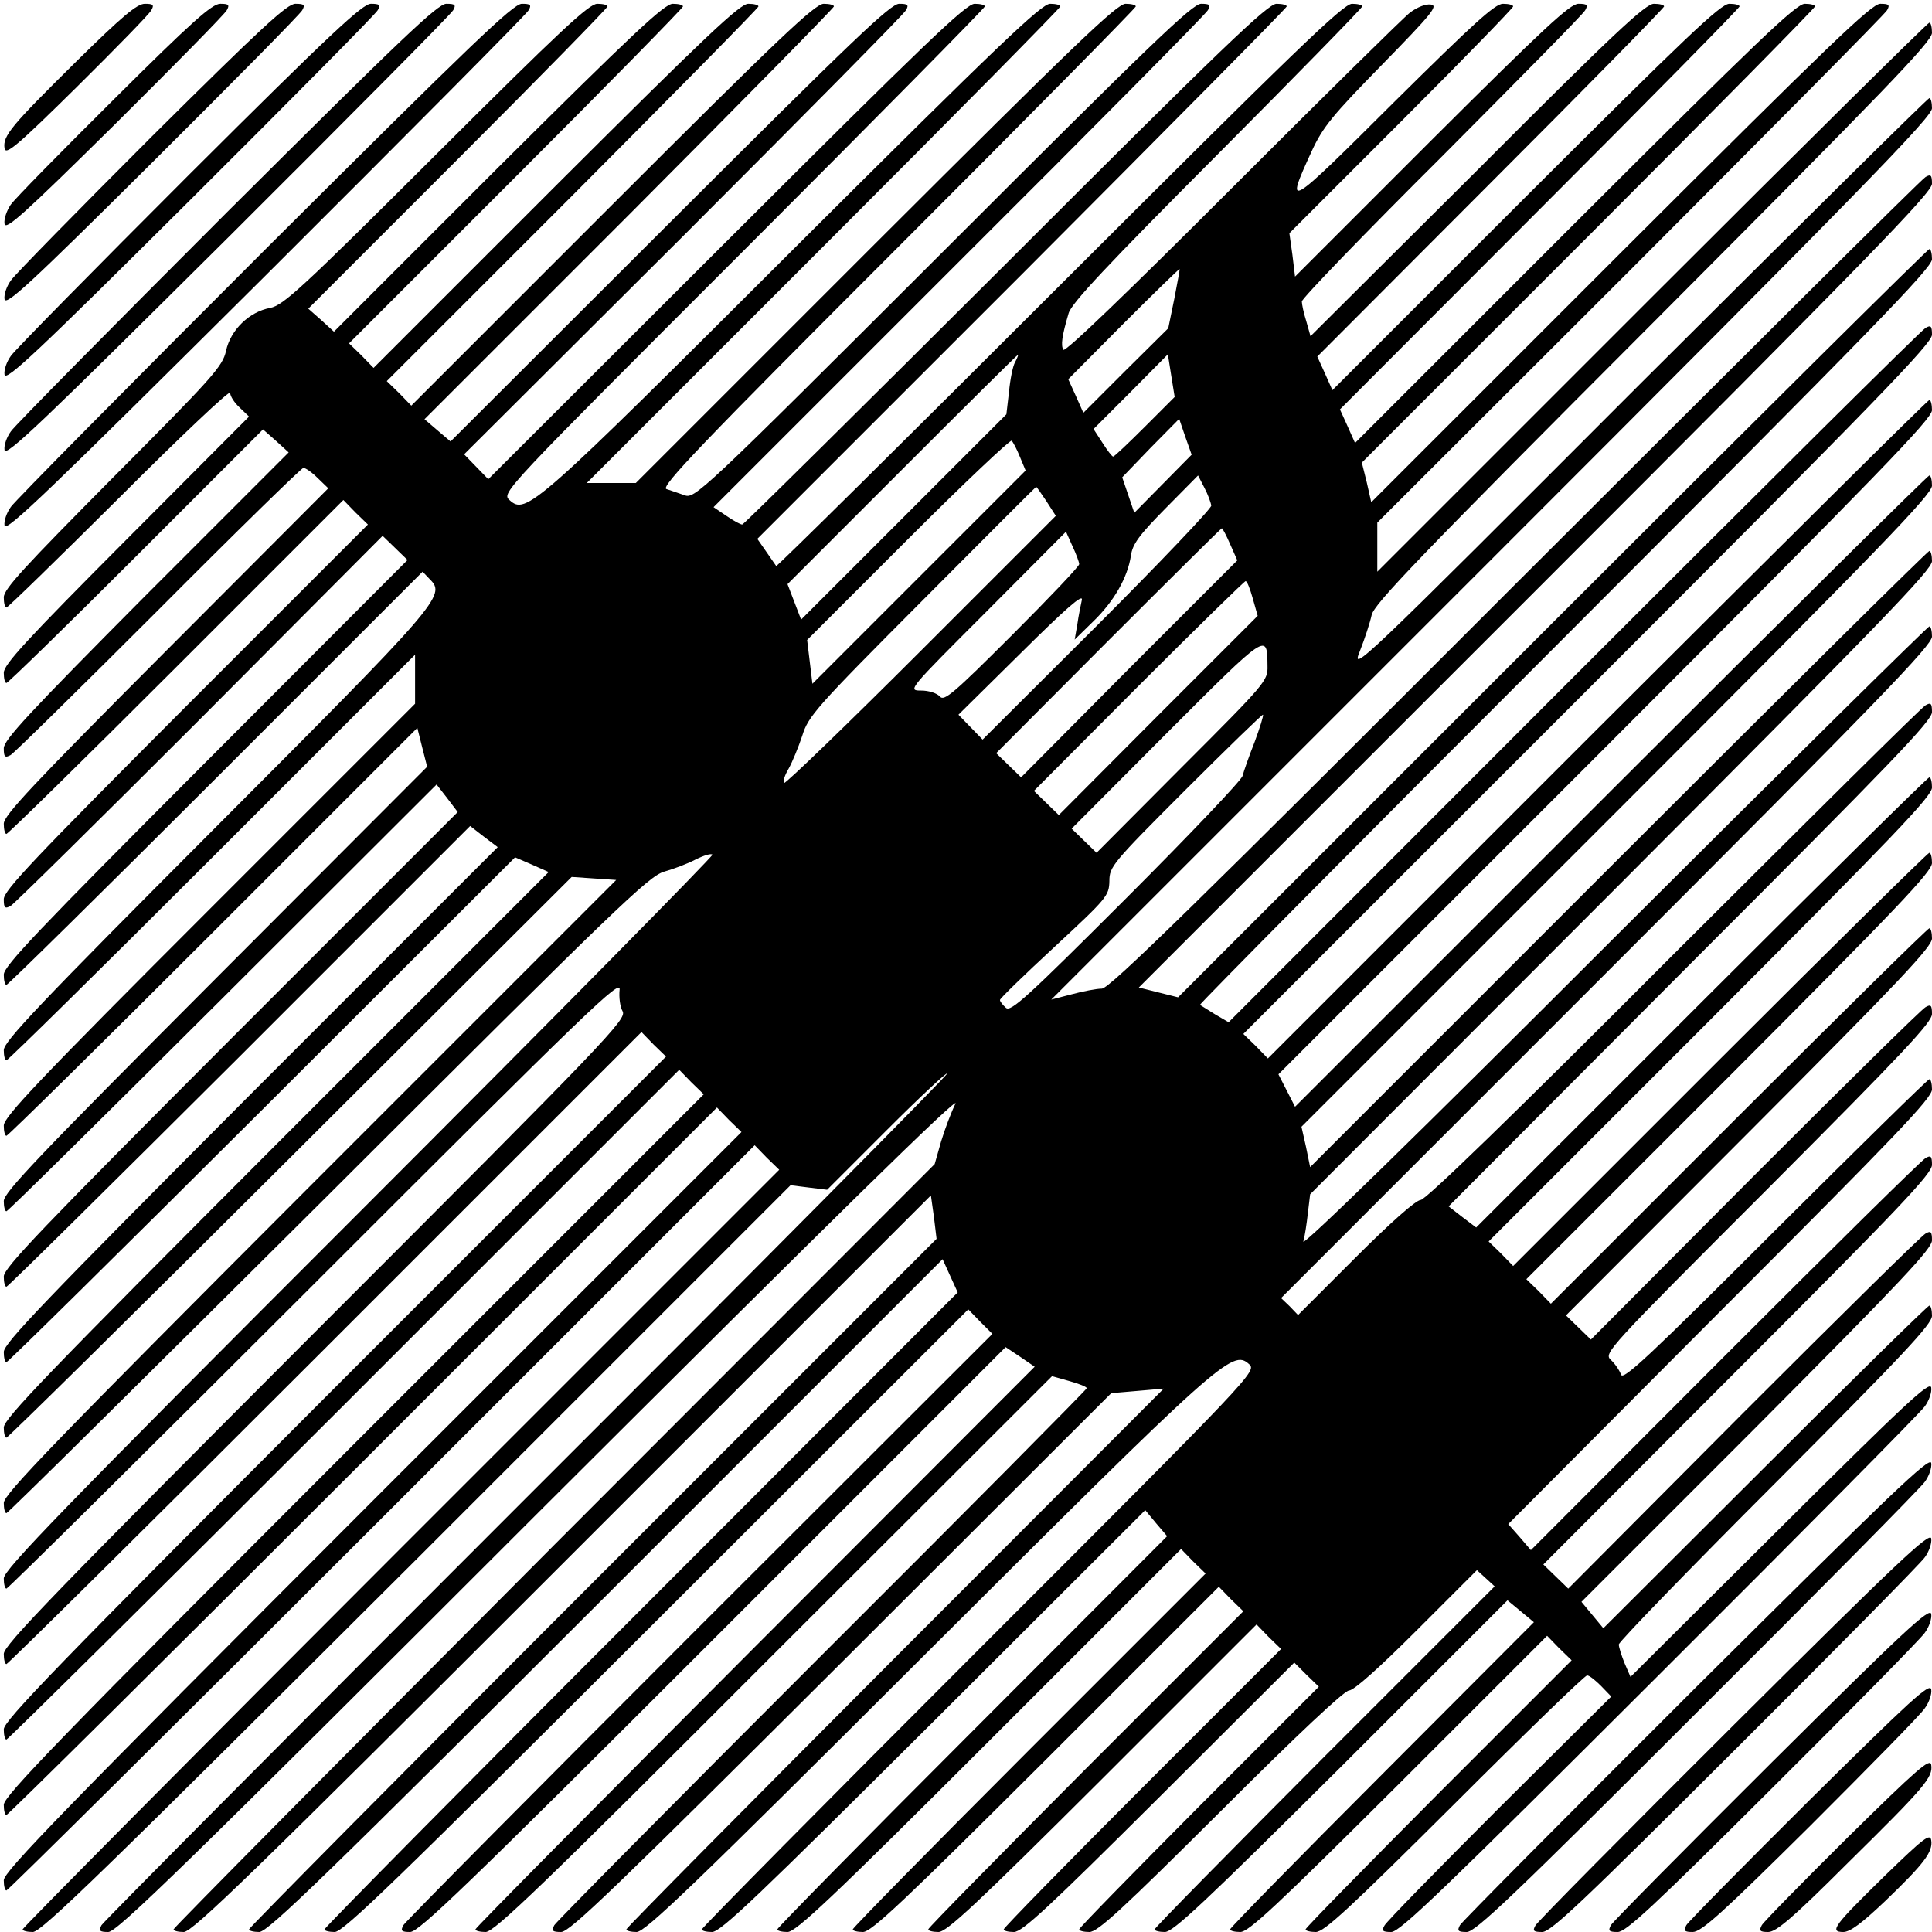 <?xml version="1.0" standalone="no"?>
<!DOCTYPE svg PUBLIC "-//W3C//DTD SVG 20010904//EN"
 "http://www.w3.org/TR/2001/REC-SVG-20010904/DTD/svg10.dtd">
<svg version="1.0" xmlns="http://www.w3.org/2000/svg"
 width="512pt" height="512pt" viewBox="0 0 512 512"
 preserveAspectRatio="xMidYMid meet">
<g transform="translate(0,512) scale(0.1,-0.1)"
fill="#000000" stroke="none">
<path d="M203 4958 c-174 -172 -196 -198 -191 -231 3 -19 32 5 192 163 103
102 192 193 197 203 8 14 5 17 -17 17 -21 0 -60 -33 -181 -152z"/>
<path d="M303 4858 c-140 -139 -264 -265 -275 -281 -10 -15 -18 -37 -16 -50 3
-18 49 23 292 263 158 157 292 293 297 303 8 14 5 17 -17 17 -22 0 -75 -47
-281 -252z"/>
<path d="M402 4758 c-194 -194 -362 -365 -373 -381 -11 -15 -19 -37 -17 -50 4
-18 67 40 392 363 213 212 392 393 397 403 8 14 5 17 -18 17 -22 0 -89 -62
-381 -352z"/>
<path d="M502 4658 c-249 -249 -462 -465 -473 -481 -11 -15 -19 -37 -17 -50 4
-18 84 57 492 463 268 267 492 493 497 503 8 14 5 17 -18 17 -22 0 -104 -76
-481 -452z"/>
<path d="M602 4558 c-304 -304 -562 -565 -573 -581 -11 -15 -19 -37 -17 -50 4
-18 101 75 592 563 323 322 592 593 597 603 8 14 5 17 -18 17 -23 0 -118 -91
-581 -552z"/>
<path d="M702 4458 c-359 -359 -662 -665 -673 -681 -11 -15 -19 -37 -17 -50 4
-18 118 92 692 663 378 377 692 693 697 703 8 14 5 17 -18 17 -23 0 -133 -106
-681 -652z"/>
<path d="M1156 4711 c-358 -357 -405 -400 -440 -407 -55 -10 -105 -58 -117
-114 -9 -41 -35 -70 -300 -336 -234 -236 -289 -295 -289 -317 0 -15 3 -27 7
-27 4 0 139 132 300 292 161 161 293 286 293 277 0 -9 11 -26 25 -39 l25 -24
-325 -326 c-265 -266 -325 -331 -325 -353 0 -15 3 -27 7 -27 4 0 159 151 344
336 l336 336 34 -30 34 -31 -378 -378 c-311 -313 -377 -384 -377 -406 0 -23 3
-26 18 -18 9 5 186 179 392 385 206 207 379 376 384 376 6 0 23 -12 38 -27
l28 -27 -430 -431 c-354 -355 -430 -436 -430 -458 0 -15 3 -27 7 -27 4 0 207
199 450 442 l443 443 32 -33 33 -32 -483 -483 c-401 -402 -482 -487 -482 -510
0 -23 3 -26 18 -18 9 5 235 228 502 495 l484 486 33 -32 33 -32 -535 -536
c-443 -444 -535 -540 -535 -563 0 -15 3 -27 7 -27 4 0 254 246 555 547 l548
548 20 -21 c42 -42 24 -63 -571 -659 -464 -465 -559 -565 -559 -588 0 -15 3
-27 7 -27 4 0 250 242 545 537 l538 538 0 -65 0 -65 -545 -545 c-452 -452
-545 -550 -545 -573 0 -15 3 -27 7 -27 4 0 251 243 548 540 l541 541 13 -52
13 -51 -561 -562 c-465 -466 -561 -566 -561 -589 0 -15 3 -27 7 -27 4 0 262
255 574 566 l566 565 28 -36 28 -37 -602 -602 c-499 -500 -601 -606 -601 -629
0 -15 3 -27 7 -27 4 0 282 275 618 610 l611 611 36 -28 37 -28 -655 -655
c-544 -546 -654 -660 -654 -683 0 -15 3 -27 7 -27 4 0 309 301 678 669 l670
669 44 -19 45 -20 -722 -722 c-602 -603 -722 -727 -722 -750 0 -15 3 -27 7
-27 4 0 343 334 753 743 l745 743 59 -4 59 -4 -812 -812 c-677 -678 -811 -816
-811 -839 0 -15 3 -27 7 -27 4 0 388 380 853 843 766 765 849 845 890 857 25
7 62 21 83 32 22 11 42 17 45 13 3 -3 -418 -430 -936 -948 -789 -789 -942
-947 -942 -970 0 -15 3 -27 7 -27 4 0 373 365 818 810 733 733 811 808 807
777 -2 -19 1 -45 8 -57 11 -21 -34 -69 -814 -849 -690 -691 -826 -831 -826
-854 0 -15 3 -27 7 -27 4 0 385 377 845 837 l838 838 32 -33 33 -32 -878 -878
c-733 -734 -877 -882 -877 -905 0 -15 3 -27 7 -27 4 0 407 399 895 887 l888
888 32 -33 33 -32 -928 -928 c-776 -776 -927 -932 -927 -955 0 -15 3 -27 7
-27 4 0 430 422 945 937 l938 938 32 -33 33 -32 -978 -978 c-818 -819 -977
-982 -977 -1005 0 -15 3 -27 7 -27 4 0 452 444 995 987 l988 988 32 -33 33
-32 -1003 -1003 c-551 -551 -1002 -1006 -1002 -1010 0 -4 12 -7 27 -7 23 0
188 161 1018 989 l990 990 48 -6 49 -6 159 159 c87 87 159 154 159 149 0 -6
-502 -512 -1116 -1125 -613 -613 -1120 -1123 -1125 -1132 -8 -15 -5 -18 18
-18 23 0 201 173 1146 1118 776 774 1113 1105 1099 1077 -11 -22 -28 -67 -38
-100 l-17 -60 -1009 -1010 c-554 -556 -1008 -1014 -1008 -1018 0 -4 12 -7 27
-7 23 0 186 158 1004 976 l976 976 8 -57 7 -58 -911 -911 c-501 -501 -911
-915 -911 -919 0 -4 12 -7 27 -7 23 0 173 146 919 891 l892 892 20 -44 20 -44
-839 -840 c-462 -462 -839 -844 -839 -848 0 -4 12 -7 27 -7 23 0 163 136 853
825 l826 825 32 -33 32 -32 -776 -775 c-426 -426 -780 -783 -785 -792 -8 -15
-5 -18 18 -18 23 0 151 123 803 775 l775 775 39 -26 38 -26 -741 -742 c-407
-408 -741 -745 -741 -749 0 -4 12 -7 27 -7 23 0 150 122 764 737 l737 736 46
-13 c25 -7 46 -15 46 -19 0 -3 -315 -321 -701 -706 -385 -385 -705 -708 -710
-717 -8 -15 -5 -18 18 -18 23 0 142 115 743 714 l715 714 70 6 69 6 -712 -713
c-391 -392 -712 -716 -712 -720 0 -4 12 -7 27 -7 23 0 150 122 763 734 785
783 816 811 860 771 21 -19 15 -25 -715 -755 -404 -404 -735 -739 -735 -743 0
-4 12 -7 27 -7 23 0 123 96 588 559 l560 559 29 -35 29 -34 -516 -517 c-285
-285 -517 -521 -517 -525 0 -4 12 -7 27 -7 22 0 115 87 535 507 l508 508 32
-33 33 -32 -468 -468 c-257 -257 -467 -471 -467 -475 0 -4 12 -7 27 -7 22 0
107 80 485 457 l458 458 32 -33 33 -32 -418 -418 c-229 -230 -417 -421 -417
-425 0 -4 12 -7 27 -7 22 0 99 72 435 407 l408 408 32 -33 33 -32 -368 -368
c-202 -202 -367 -371 -367 -375 0 -4 12 -7 27 -7 22 0 92 65 385 357 l358 357
32 -32 33 -32 -318 -318 c-174 -175 -317 -321 -317 -325 0 -4 12 -7 27 -7 22
0 86 59 348 320 204 204 328 320 340 320 13 0 81 61 180 160 l159 159 23 -21
24 -22 -451 -451 c-247 -248 -450 -454 -450 -458 0 -4 12 -7 27 -7 22 0 104
77 468 439 l440 440 35 -29 35 -29 -402 -403 c-222 -222 -403 -407 -403 -411
0 -4 12 -7 27 -7 22 0 97 70 420 392 l393 393 32 -33 33 -32 -353 -353 c-193
-194 -352 -356 -352 -360 0 -4 12 -7 27 -7 22 0 89 62 368 340 187 187 345
340 351 340 6 0 22 -13 37 -28 l27 -28 -296 -294 c-162 -162 -300 -303 -305
-313 -8 -14 -5 -17 18 -17 23 0 137 110 711 683 376 375 692 694 703 710 11
15 19 37 17 50 -4 18 -68 -42 -401 -373 l-396 -394 -16 37 c-8 20 -15 42 -15
49 0 7 187 200 415 428 341 342 415 421 415 443 0 15 -3 27 -7 27 -4 0 -200
-192 -436 -428 l-428 -427 -29 35 -29 35 465 465 c386 388 464 471 464 493 0
23 -3 26 -17 18 -10 -5 -227 -219 -483 -475 l-464 -466 -33 32 -33 32 515 516
c430 430 515 520 515 543 0 23 -3 26 -17 18 -10 -5 -249 -241 -532 -524 l-514
-515 -30 35 -30 34 561 563 c466 466 562 566 562 589 0 15 -3 27 -7 27 -4 0
-188 -181 -409 -401 -335 -335 -403 -398 -408 -382 -4 11 -16 29 -27 39 -19
18 -14 24 416 454 361 362 435 441 435 463 0 23 -3 26 -17 18 -10 -5 -214
-206 -453 -445 l-434 -436 -33 32 -33 32 485 486 c401 402 485 491 485 513 0
15 -3 27 -7 27 -4 0 -232 -224 -505 -497 l-498 -498 -32 33 -33 32 538 538
c445 446 537 542 537 565 0 15 -3 27 -7 27 -4 0 -254 -246 -555 -547 l-548
-548 -32 33 -33 32 588 588 c487 488 587 592 587 615 0 15 -3 27 -7 27 -4 0
-276 -268 -604 -596 l-597 -597 -37 28 -36 28 640 642 c537 537 641 645 641
668 0 23 -3 26 -17 18 -10 -5 -310 -303 -668 -660 -425 -426 -657 -651 -670
-651 -12 0 -78 -58 -172 -152 l-153 -153 -22 23 -23 22 863 863 c721 721 862
867 862 890 0 15 -3 27 -7 27 -4 0 -381 -372 -837 -827 -520 -520 -826 -819
-822 -803 4 14 9 48 12 75 l6 50 824 825 c688 690 824 830 824 853 0 15 -3 27
-7 27 -4 0 -375 -367 -824 -816 l-817 -817 -11 54 -12 53 836 836 c698 698
835 840 835 863 0 15 -3 27 -7 27 -4 0 -384 -376 -844 -836 l-837 -837 -22 43
-22 43 866 866 c724 725 866 871 866 894 0 15 -3 27 -7 27 -4 0 -400 -393
-880 -872 l-873 -873 -32 33 -33 32 913 913 c769 769 912 917 912 940 0 23 -3
26 -17 18 -10 -5 -430 -422 -933 -925 l-914 -915 -36 21 c-19 12 -37 23 -40
25 -2 2 433 441 968 976 814 815 972 977 972 1000 0 15 -3 27 -7 27 -4 0 -454
-446 -999 -991 l-992 -992 -52 13 -52 13 1051 1051 c888 888 1051 1056 1051
1079 0 23 -3 26 -17 18 -10 -5 -499 -492 -1088 -1080 -847 -848 -1075 -1071
-1095 -1071 -14 0 -50 -7 -80 -15 l-54 -14 1167 1167 c980 980 1167 1172 1167
1195 0 15 -3 27 -7 27 -4 0 -351 -343 -771 -762 -749 -750 -762 -762 -738
-703 13 33 27 76 31 95 6 29 124 152 746 775 616 618 739 745 739 768 0 15 -3
27 -7 27 -4 0 -335 -327 -735 -727 l-728 -728 0 65 0 65 671 670 c368 369 675
678 680 688 8 14 5 17 -18 17 -23 0 -134 -107 -688 -660 l-661 -661 -12 53
-13 52 601 601 c330 330 600 604 600 608 0 4 -12 7 -27 7 -23 0 -126 -99 -610
-582 l-582 -582 -20 45 -20 44 529 530 c292 292 530 534 530 538 0 4 -12 7
-27 7 -23 0 -115 -88 -540 -512 l-512 -512 -20 45 -20 44 459 460 c253 253
460 464 460 468 0 4 -12 7 -27 7 -22 0 -105 -77 -468 -441 l-442 -440 -11 39
c-7 22 -12 46 -12 53 0 8 167 181 371 384 203 204 375 378 380 388 8 14 5 17
-18 17 -22 0 -90 -63 -389 -361 l-362 -362 -7 58 -8 57 297 297 c163 163 296
300 296 304 0 4 -12 7 -27 7 -21 0 -77 -51 -290 -262 -284 -283 -289 -286
-217 -129 30 65 55 95 187 230 132 135 149 156 129 159 -14 2 -36 -7 -55 -21
-18 -14 -230 -223 -472 -465 -279 -279 -442 -436 -447 -429 -7 12 -4 36 14 97
8 27 102 127 394 420 211 212 384 389 384 393 0 4 -12 7 -27 7 -23 0 -151
-124 -775 -747 -411 -411 -749 -745 -751 -743 -2 3 -14 20 -27 39 l-23 33 702
702 c385 386 701 705 701 709 0 4 -12 7 -27 7 -23 0 -143 -115 -718 -690 -380
-379 -694 -690 -698 -690 -5 0 -23 10 -42 23 l-34 23 650 650 c358 357 655
657 660 667 8 14 5 17 -18 17 -23 0 -133 -106 -684 -657 -648 -647 -658 -656
-686 -645 -15 5 -37 13 -47 16 -16 6 92 119 612 639 348 348 632 636 632 640
0 4 -12 7 -27 7 -23 0 -134 -107 -663 -635 l-635 -635 -65 0 -65 0 628 628
c345 345 627 631 627 635 0 4 -12 7 -27 7 -23 0 -137 -109 -678 -648 -691
-690 -711 -707 -755 -667 -21 19 -15 25 620 660 352 352 640 644 640 648 0 4
-12 7 -27 7 -23 0 -133 -106 -658 -630 l-631 -630 -32 33 -32 33 581 579 c319
319 585 588 590 598 8 14 5 17 -18 17 -23 0 -122 -95 -608 -580 l-581 -580
-34 29 -35 30 543 543 c298 299 542 547 542 551 0 4 -12 7 -27 7 -23 0 -119
-91 -560 -532 l-533 -533 -32 33 -33 32 493 493 c270 271 492 496 492 500 0 4
-12 7 -27 7 -22 0 -111 -84 -510 -482 l-483 -483 -32 33 -33 32 443 443 c243
243 442 446 442 450 0 4 -12 7 -27 7 -22 0 -104 -77 -463 -434 l-435 -435 -34
31 -34 30 397 397 c218 218 396 400 396 404 0 4 -12 7 -27 7 -22 0 -98 -71
-427 -399z m1956 -383 l-16 -78 -113 -112 -112 -112 -20 45 -20 44 146 147
c81 81 148 146 149 145 1 -1 -6 -37 -14 -79z m-422 -168 c-6 -10 -13 -46 -16
-78 l-7 -60 -272 -272 -272 -272 -18 47 -18 47 304 304 c167 167 305 304 307
304 1 0 -2 -9 -8 -20z m344 -171 c-43 -43 -81 -79 -84 -79 -3 0 -16 17 -28 36
l-24 37 99 99 98 99 9 -57 9 -56 -79 -79z m48 -151 l-76 -77 -16 47 -16 47 75
78 76 77 16 -47 17 -48 -76 -77z m-379 71 l15 -36 -283 -283 -282 -282 -7 58
-7 58 268 268 c147 147 271 264 274 260 4 -4 14 -23 22 -43z m507 -129 c0 -8
-136 -151 -303 -318 l-303 -302 -32 33 -32 33 166 164 c119 118 165 158 161
140 -3 -14 -9 -43 -12 -65 l-7 -40 49 48 c55 53 91 116 100 174 4 31 22 55 91
125 l87 88 17 -33 c9 -17 17 -39 18 -47z m-437 12 l25 -39 -357 -357 c-196
-196 -360 -354 -363 -351 -4 4 2 21 12 38 10 18 26 57 36 87 16 52 35 74 318
358 165 166 301 302 302 302 1 0 13 -17 27 -38z m487 -114 l19 -43 -287 -287
-286 -288 -33 32 -33 32 297 298 c164 164 299 298 301 298 2 0 12 -19 22 -42z
m-400 -53 c0 -6 -80 -90 -178 -188 -155 -155 -180 -176 -191 -163 -8 9 -29 16
-50 16 -36 0 -35 1 174 210 l210 211 17 -38 c10 -21 18 -43 18 -48z m460 -91
l13 -46 -264 -264 -263 -264 -33 32 -33 32 277 278 c153 153 281 278 284 278
4 0 12 -21 19 -46z m39 -179 c1 -39 -4 -45 -226 -267 l-227 -228 -33 32 -33
32 252 253 c269 269 266 267 267 178z m-34 -201 c-15 -38 -29 -78 -32 -90 -2
-11 -141 -157 -308 -324 -263 -263 -306 -302 -319 -291 -9 8 -16 17 -16 21 0
4 65 67 145 141 139 129 144 135 145 174 0 38 7 47 202 242 111 111 204 201
205 199 2 -2 -8 -34 -22 -72z"/>
<path d="M4496 650 c-339 -338 -622 -623 -627 -632 -8 -15 -5 -18 18 -18 23 0
123 95 611 583 321 320 592 594 603 610 11 15 19 37 17 50 -4 18 -106 -80
-622 -593z"/>
<path d="M4596 550 c-284 -283 -522 -523 -527 -533 -8 -14 -5 -17 18 -17 23 0
108 81 511 483 266 265 492 494 503 510 11 15 19 37 17 50 -4 18 -89 -62 -522
-493z"/>
<path d="M4696 450 c-229 -228 -422 -423 -427 -432 -8 -15 -5 -18 18 -18 22 0
93 66 411 383 211 210 392 394 403 410 11 15 19 37 17 50 -4 18 -72 -45 -422
-393z"/>
<path d="M4796 350 c-174 -173 -322 -323 -327 -332 -8 -15 -5 -18 17 -18 23 0
80 52 312 282 156 156 293 295 303 311 11 15 19 37 17 50 -4 18 -54 -28 -322
-293z"/>
<path d="M4896 250 c-119 -118 -222 -223 -227 -232 -8 -15 -5 -18 17 -18 21 0
65 37 211 183 205 202 226 227 221 260 -3 19 -37 -11 -222 -193z"/>
<path d="M4996 150 c-136 -133 -149 -150 -111 -150 18 0 49 23 111 82 102 98
127 130 122 161 -3 19 -19 7 -122 -93z"/>
</g>
</svg>
